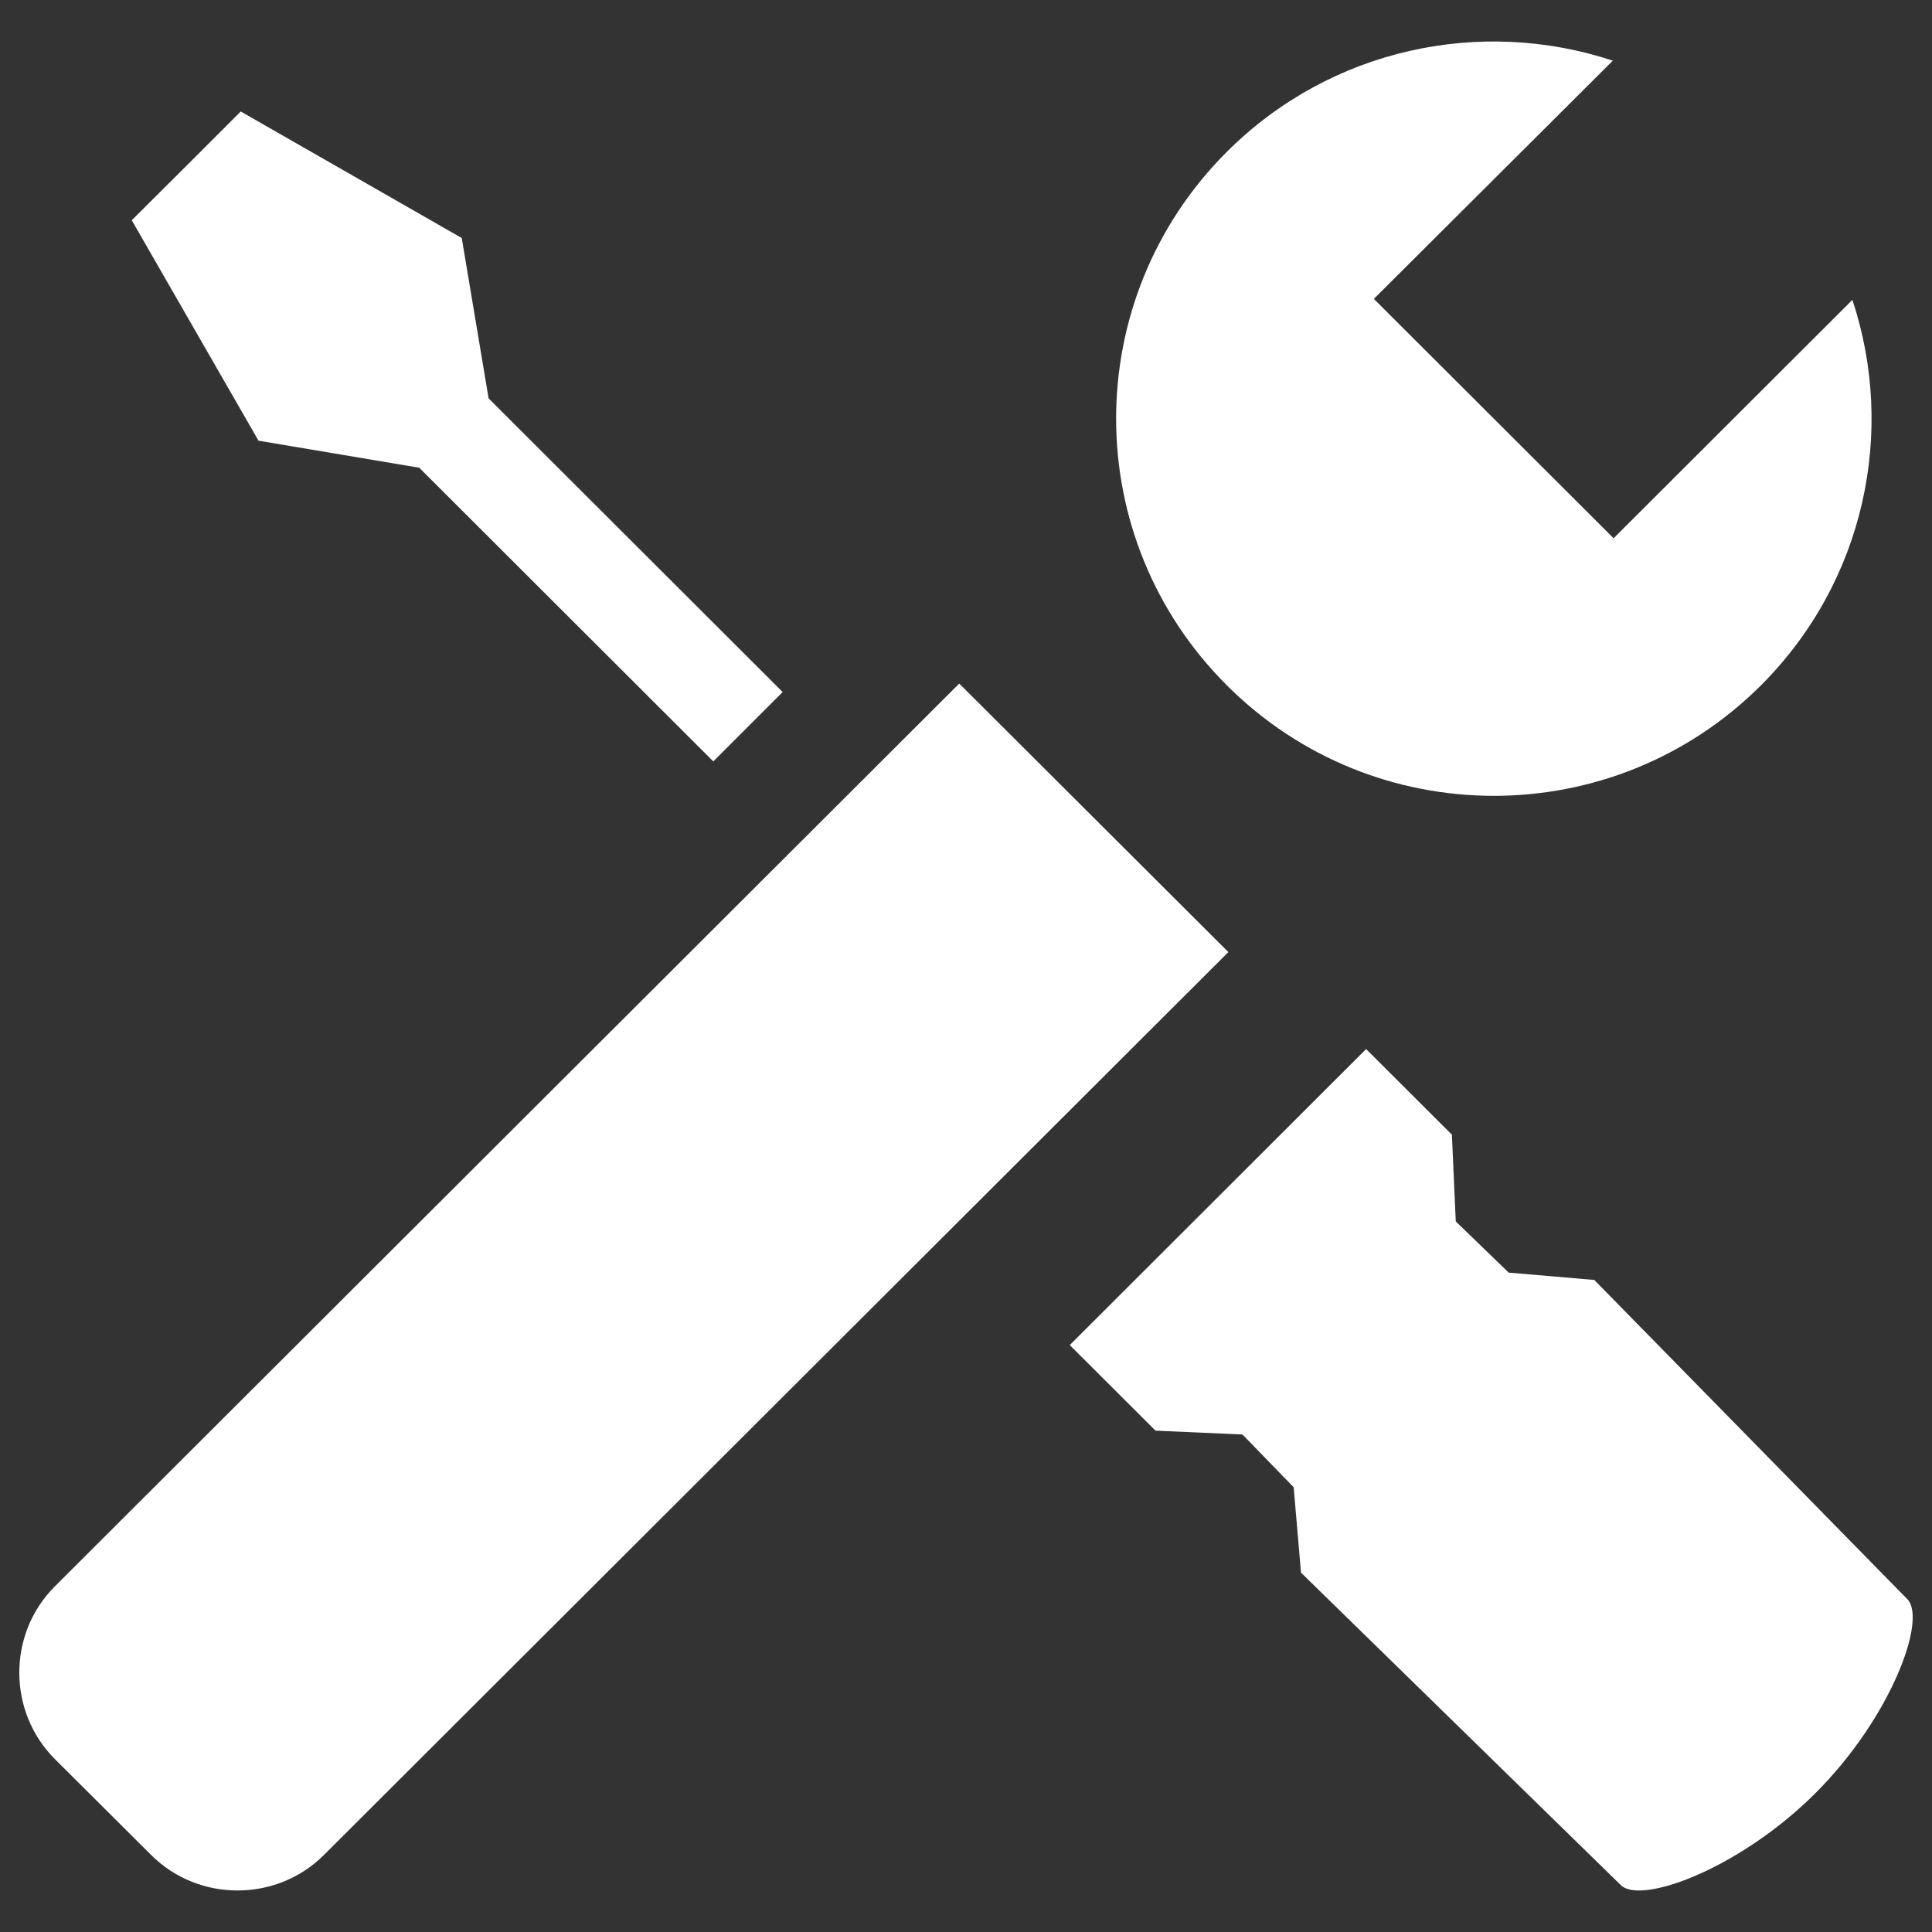 <svg
              xmlns="http://www.w3.org/2000/svg"
              viewBox="0 0 1000 1000"
              enableBackground="new 0 0 1000 1000"
              fill="white"
            >
              <rect x="0" y="0" width="1000" height="1000" fill="#333333" stroke="none"/>
              <g>
                <path d="M96.4,85.9L68.2,114l65.6,114.1l83.2,14l152.2,152l35.9-35.9l-152.2-152L239,123.2L124.6,57.7L96.4,85.9z" />
                <path d="M553.7,696.2l44.4,44.3l45,2l26.5,27.3l3.8,44.2l165.5,161.7c10.4,10.4,61.6-8.5,100.7-47.5s58-90.1,47.6-100.5l-162-165.2l-44.3-3.8l-27.4-26.5l-2-44.9L707.1,543L553.7,696.2z" />
                <path d="M958.8,155.2c22.5,67.9,6.7,145.5-47.3,199.5c-76.4,76.3-200.2,76.3-276.5,0c-76.4-76.2-76.4-199.8,0-276.1c54-53.9,131.8-69.7,199.8-47.2L711.1,154.7l124.1,123.9L958.8,155.2z" />
                <path d="M28.4,910.5l24.9,24.8l24.9,24.8c24.6,24.6,65,24.5,89.5,0l468.1-467.3l-139.3-139L28.4,821.1C3.9,845.5,3.8,885.9,28.4,910.5L28.4,910.5z" />
              </g>
            </svg>